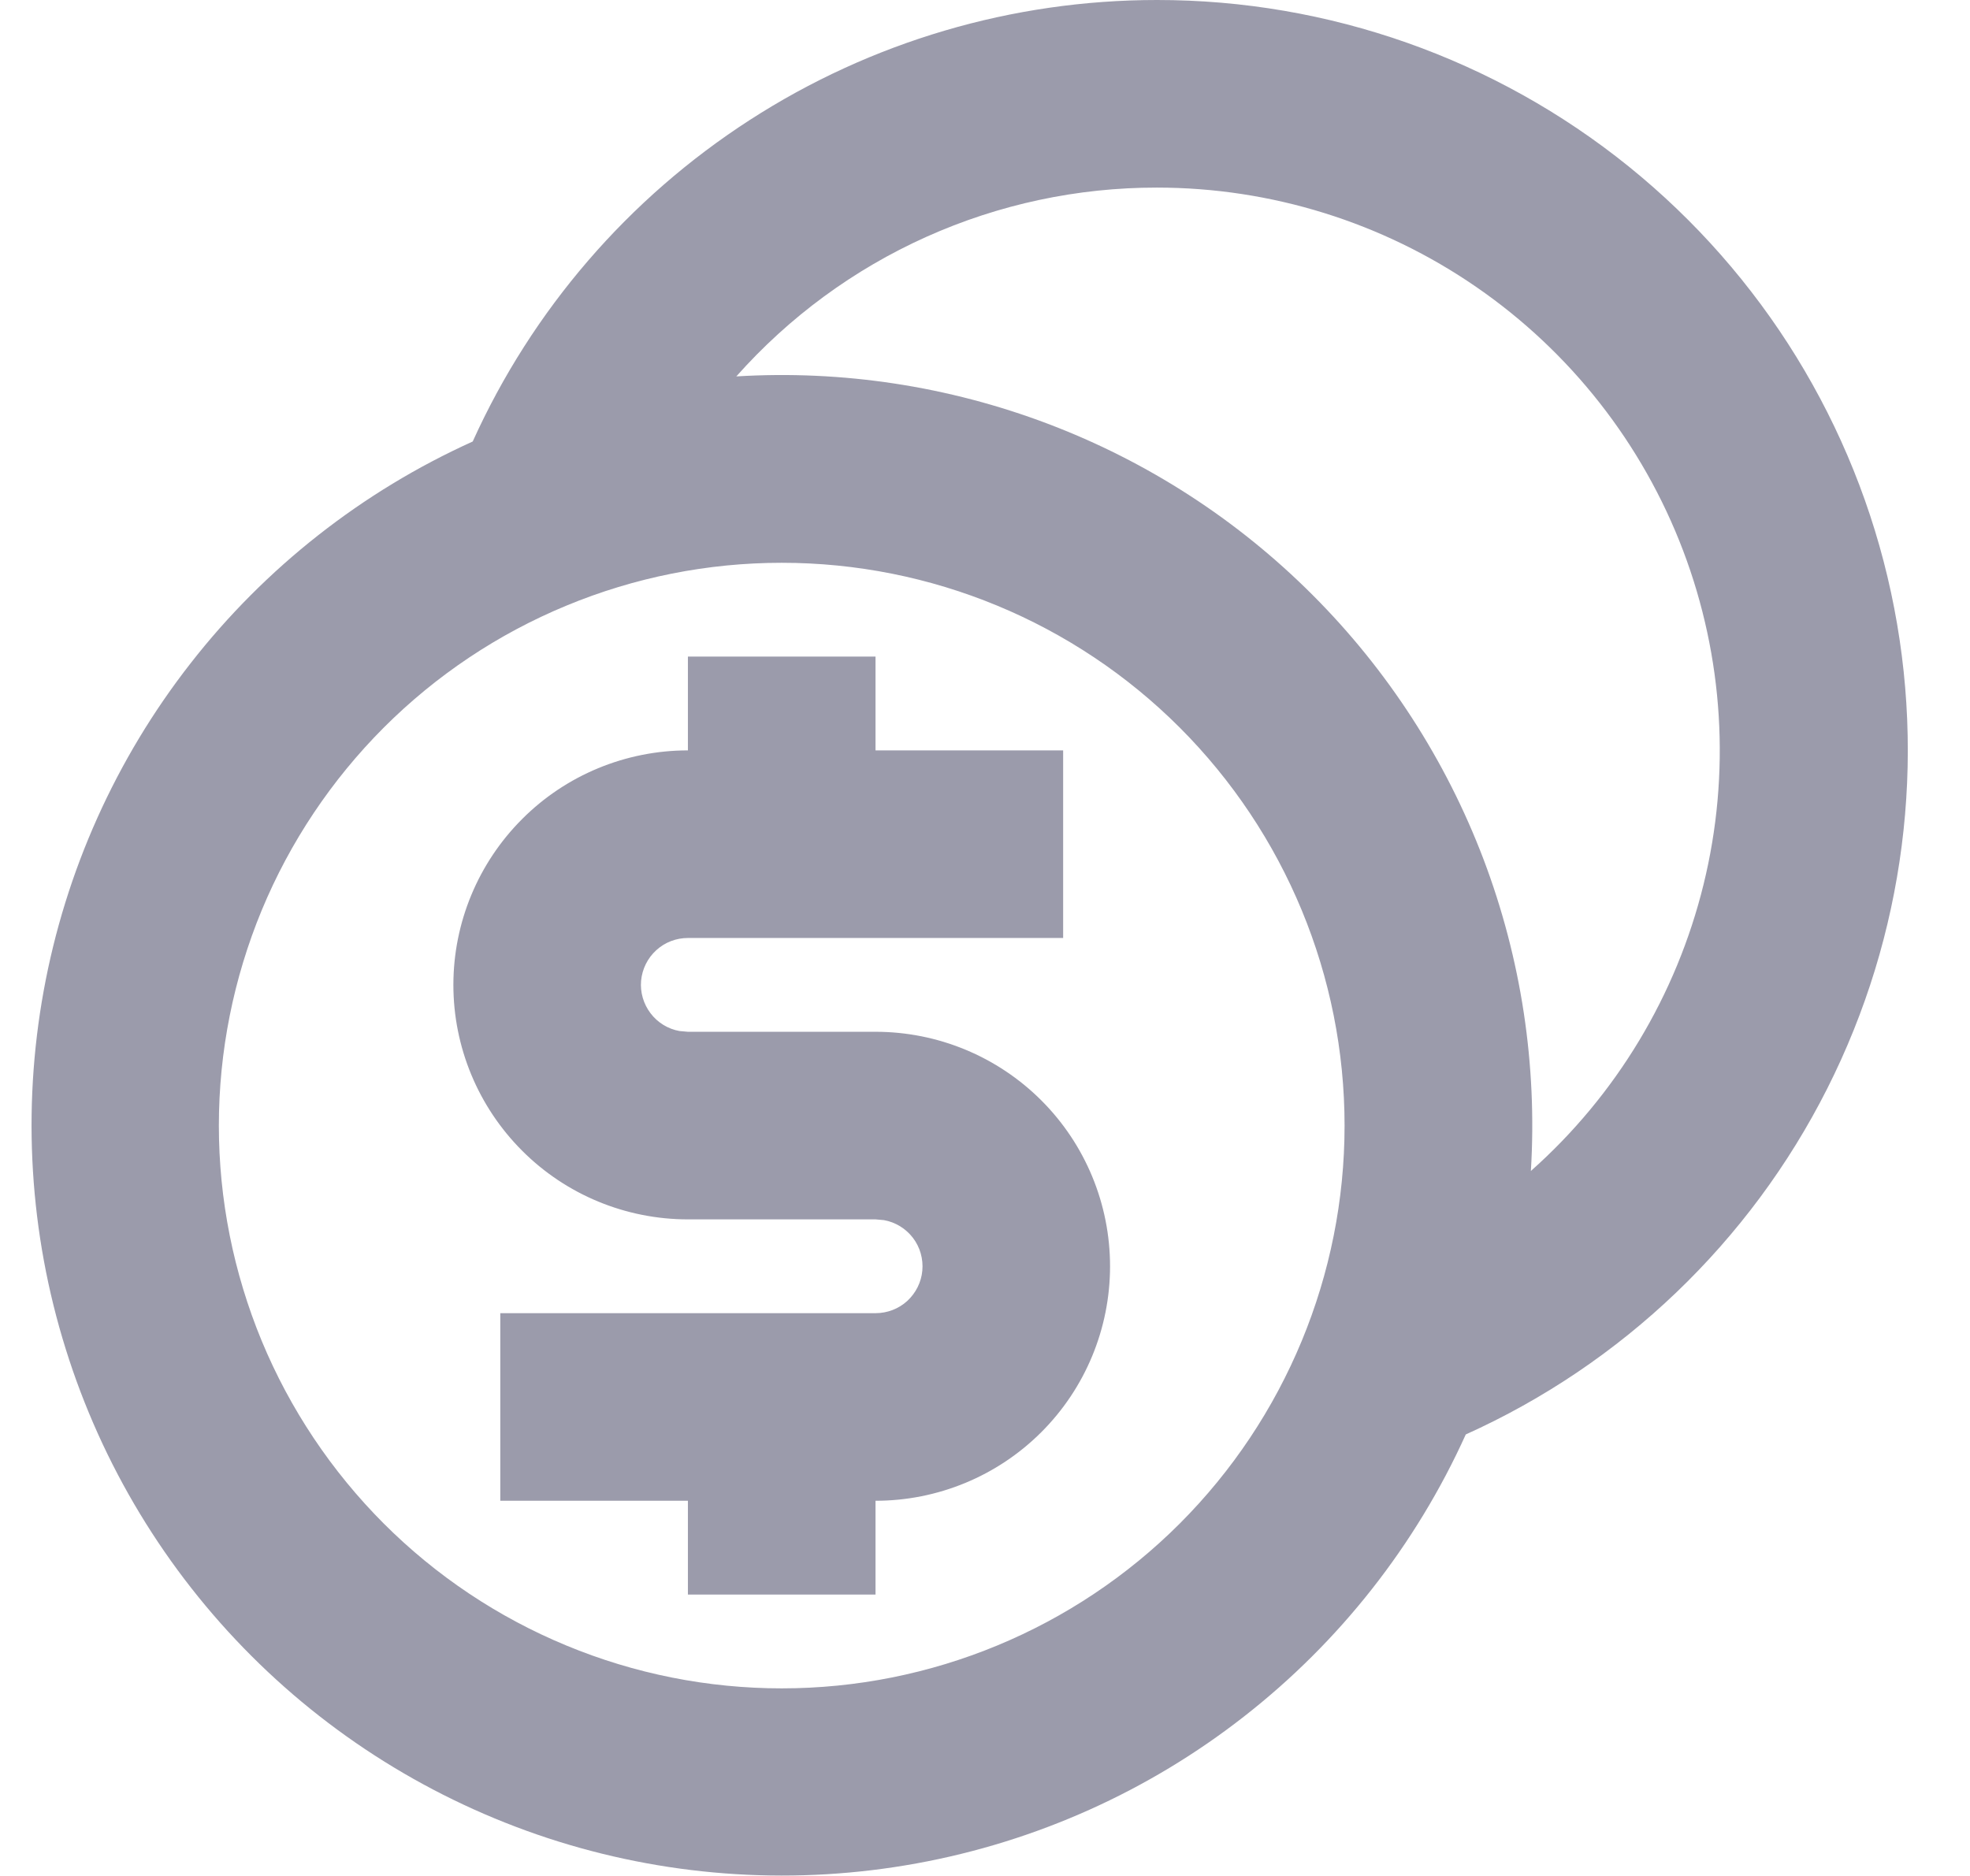 <svg width="21" height="20" viewBox="0 0 21 20" fill="none" xmlns="http://www.w3.org/2000/svg">
<path d="M12.333 9.12042e-07C14.163 -0.001 15.938 0.626 17.362 1.775C18.786 2.925 19.773 4.527 20.158 6.316C20.543 8.105 20.303 9.972 19.478 11.606C18.654 13.239 17.294 14.541 15.625 15.293C15.092 16.472 14.281 17.504 13.261 18.3C12.242 19.097 11.044 19.634 9.771 19.866C8.498 20.098 7.188 20.018 5.953 19.633C4.718 19.247 3.594 18.568 2.679 17.653C1.764 16.738 1.085 15.615 0.7 14.38C0.314 13.145 0.234 11.834 0.466 10.561C0.698 9.288 1.235 8.091 2.032 7.071C2.828 6.051 3.86 5.24 5.039 4.707C5.673 3.304 6.699 2.114 7.993 1.279C9.286 0.444 10.793 -0 12.333 9.12042e-07ZM8.333 6C7.545 6 6.765 6.155 6.037 6.457C5.309 6.758 4.648 7.2 4.091 7.757C3.534 8.315 3.092 8.976 2.79 9.704C2.489 10.432 2.333 11.212 2.333 12C2.333 12.788 2.489 13.568 2.79 14.296C3.092 15.024 3.534 15.685 4.091 16.243C4.648 16.8 5.309 17.242 6.037 17.543C6.765 17.845 7.545 18 8.333 18C9.925 18 11.451 17.368 12.576 16.243C13.701 15.117 14.333 13.591 14.333 12C14.333 10.409 13.701 8.883 12.576 7.757C11.451 6.632 9.925 6 8.333 6ZM9.333 7V8H11.333V10H7.333C7.208 10 7.088 10.046 6.996 10.13C6.903 10.215 6.846 10.33 6.834 10.455C6.823 10.579 6.859 10.703 6.935 10.803C7.01 10.902 7.12 10.97 7.243 10.992L7.333 11H9.333C9.996 11 10.632 11.263 11.101 11.732C11.57 12.201 11.833 12.837 11.833 13.5C11.833 14.163 11.57 14.799 11.101 15.268C10.632 15.737 9.996 16 9.333 16V17H7.333V16H5.333V14H9.333C9.458 14 9.579 13.954 9.671 13.87C9.763 13.785 9.821 13.67 9.832 13.545C9.843 13.421 9.808 13.297 9.732 13.197C9.656 13.098 9.546 13.03 9.423 13.008L9.333 13H7.333C6.67 13 6.034 12.737 5.566 12.268C5.097 11.799 4.833 11.163 4.833 10.5C4.833 9.837 5.097 9.201 5.566 8.732C6.034 8.263 6.67 8 7.333 8V7H9.333ZM12.333 2C11.486 1.999 10.648 2.178 9.875 2.525C9.102 2.872 8.412 3.379 7.849 4.013C8.98 3.944 10.111 4.117 11.17 4.518C12.229 4.919 13.191 5.541 13.991 6.342C14.792 7.143 15.413 8.104 15.815 9.163C16.216 10.222 16.388 11.354 16.319 12.484C17.229 11.676 17.87 10.61 18.16 9.428C18.45 8.247 18.373 7.005 17.941 5.868C17.509 4.731 16.741 3.752 15.739 3.061C14.738 2.37 13.55 2 12.333 2Z" fill="#9B9BAB"/>
</svg>
